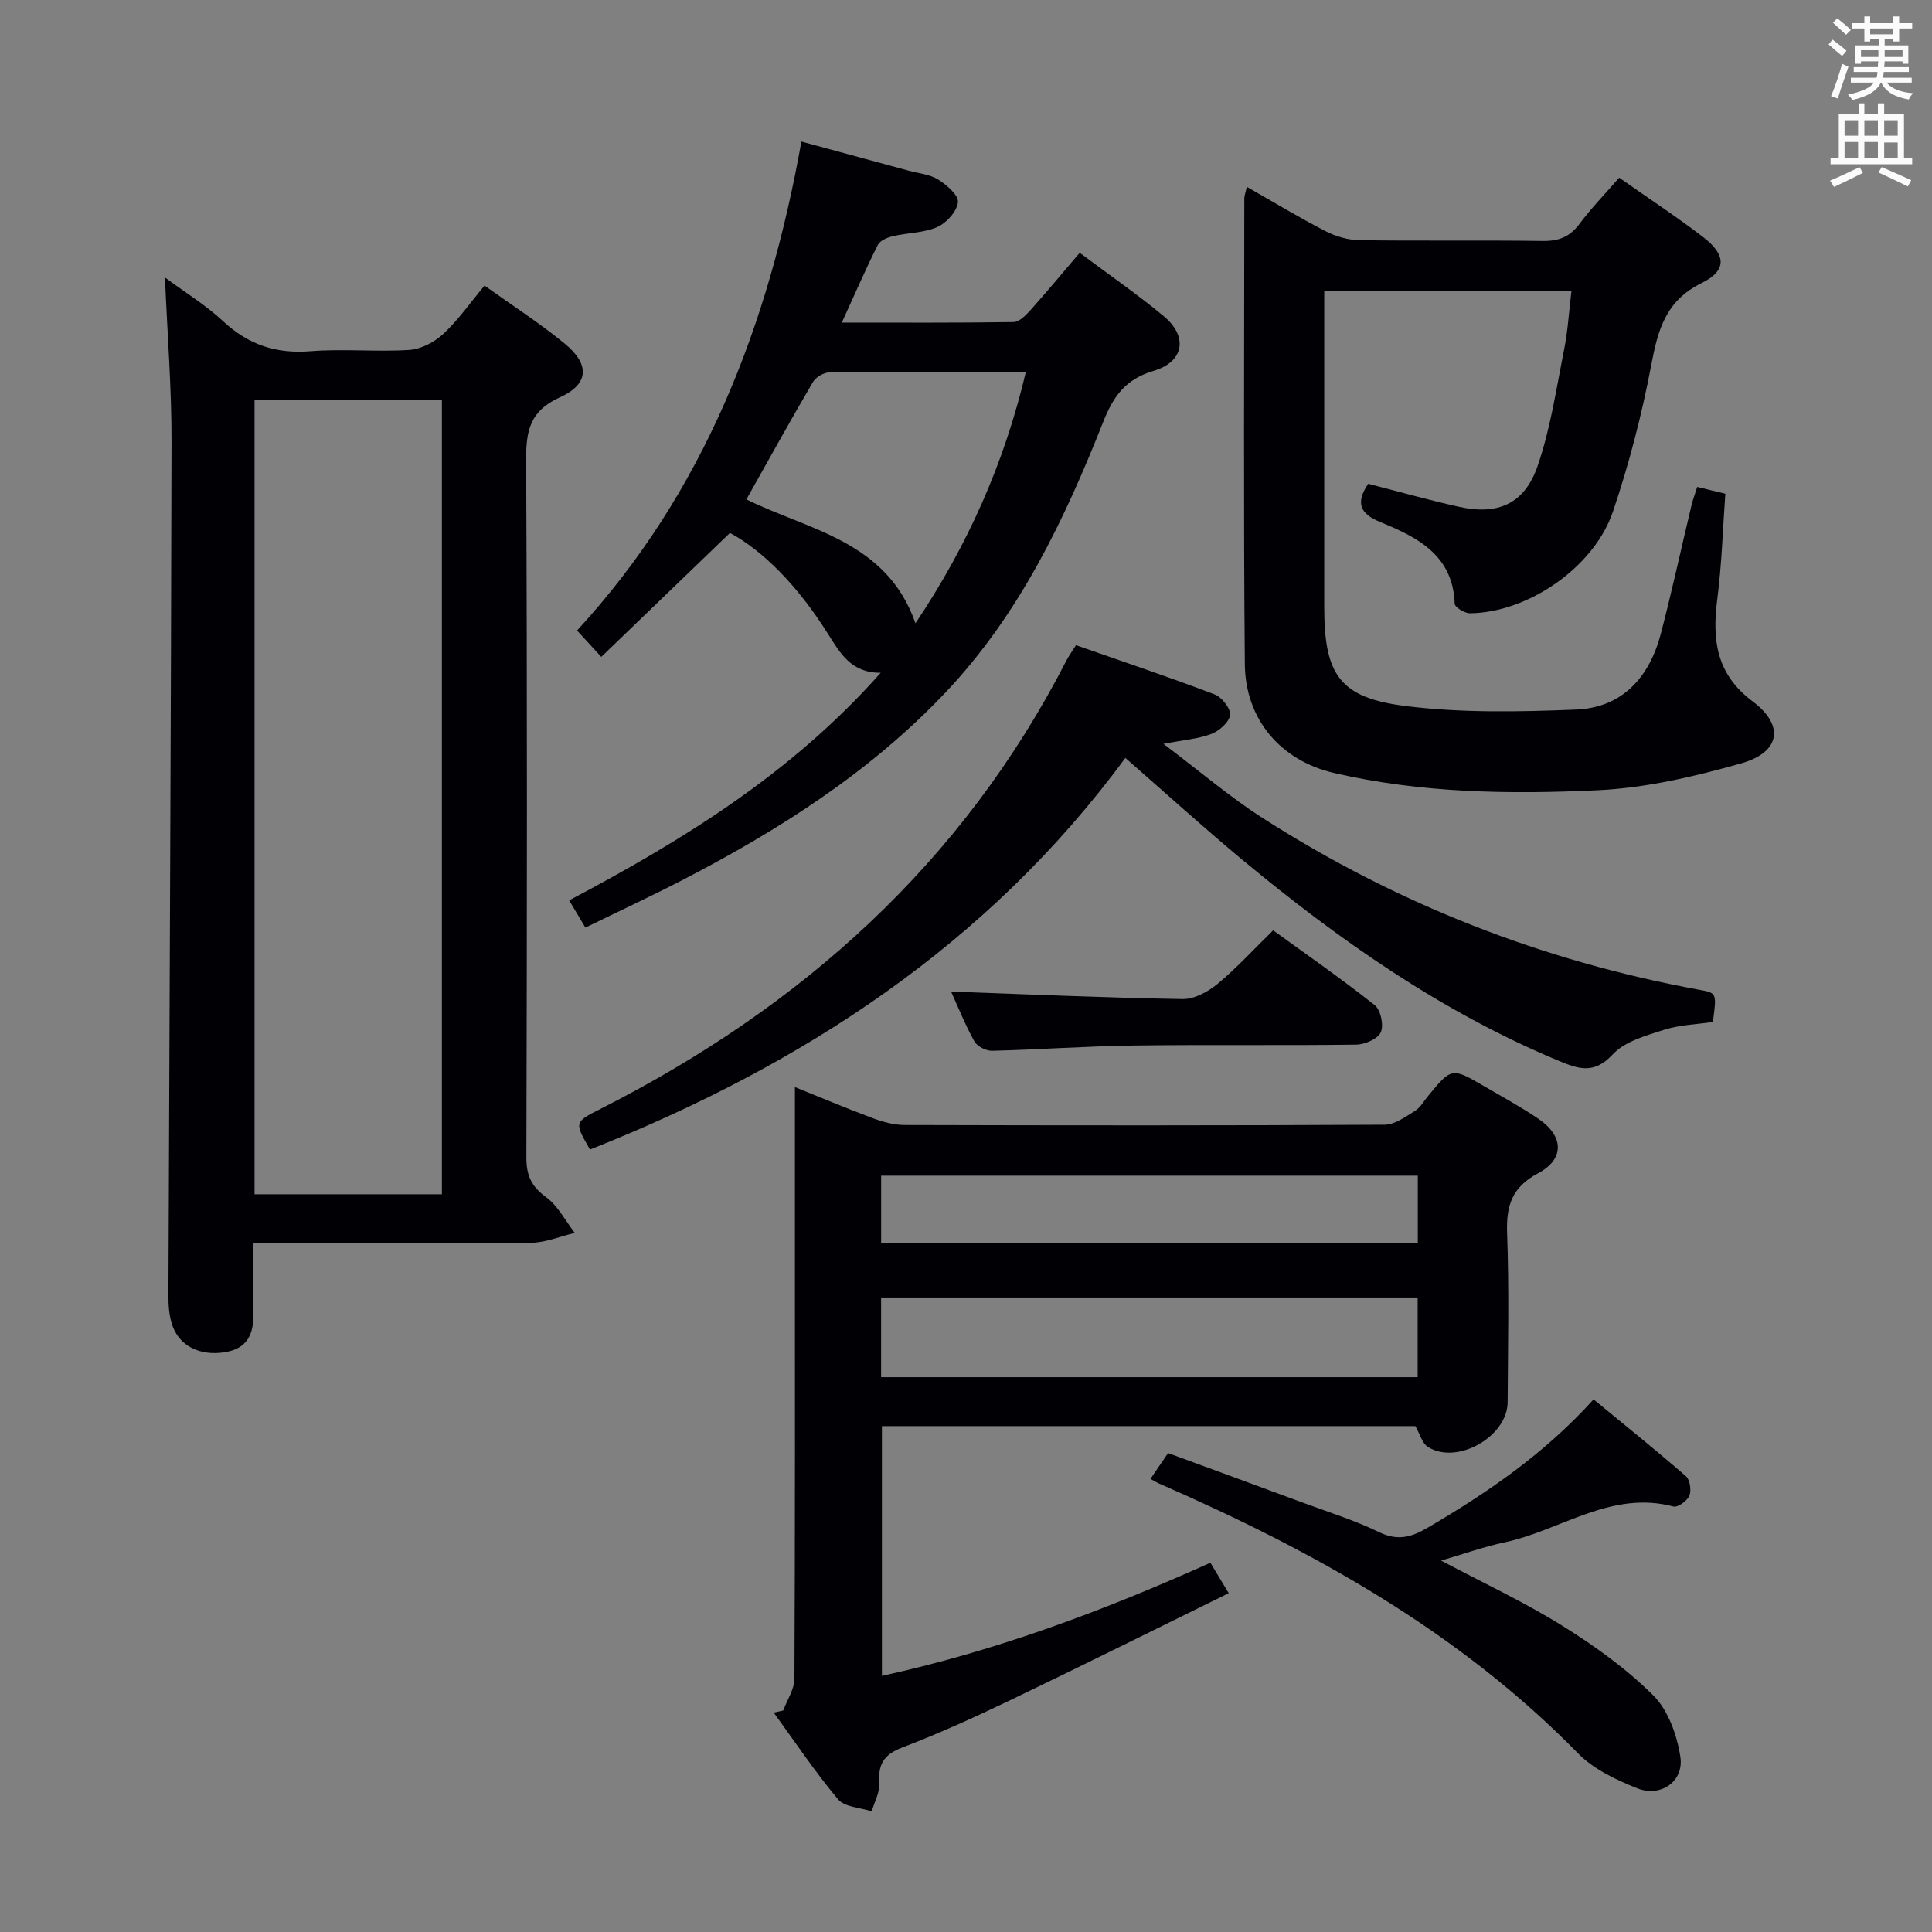 <svg enable-background="new 0 0 400 400" viewBox="0 0 400 400" xmlns="http://www.w3.org/2000/svg"><rect x="0" y="0" width="400" height="400" fill="#808080" stroke="none"/><g fill="#010105"><path d="m162.16 354.14c.81-2.2 2.31-4.4 2.32-6.6.15-31.32.1-62.64.1-93.96 0-9.44 0-18.87 0-28.51 4.71 1.9 10.29 4.25 15.95 6.37 2.13.8 4.46 1.47 6.7 1.48 33.15.09 66.3.12 99.45-.06 2.11-.01 4.31-1.66 6.28-2.86 1.08-.66 1.78-1.95 2.62-2.98 4.96-6.04 4.97-6.06 11.79-2.08 3.73 2.18 7.54 4.25 11.11 6.67 5.3 3.59 5.51 8.34-.02 11.29-5.4 2.87-6.65 6.69-6.43 12.42.43 11.65.17 23.32.11 34.98-.03 7.15-10.52 13.09-16.52 9.26-1.18-.75-1.63-2.65-2.58-4.3-36.46 0-73.25 0-110.45 0v51.71c23.54-5.14 45.84-13.45 68.01-23.42 1.18 1.96 2.26 3.76 3.79 6.3-15.25 7.49-30.2 14.94-45.26 22.17-7.34 3.52-14.77 6.9-22.37 9.8-3.83 1.46-4.98 3.52-4.72 7.38.13 1.89-1 3.87-1.56 5.82-2.38-.79-5.61-.87-6.98-2.5-4.78-5.69-8.92-11.92-13.31-17.94.67-.14 1.32-.29 1.97-.44zm20.26-69.01h111.09c0-5.87 0-11.27 0-16.5-37.3 0-74.18 0-111.09 0zm.01-27.75h111.11c0-5.03 0-9.6 0-13.97-37.29 0-74.19 0-111.11 0z"/><path d="m100.32 59.13c5.85 4.19 11.46 7.8 16.58 12 5.26 4.31 5.07 8.4-.99 11.14-6.1 2.75-7.01 6.79-6.98 12.83.24 48.17.18 96.33.05 144.5-.01 3.72 1 6.02 4.07 8.25 2.47 1.8 4 4.89 5.95 7.41-3.04.72-6.06 2.02-9.11 2.05-17.16.2-34.33.1-51.5.1-1.79 0-3.58 0-6 0 0 5.21-.13 9.83.04 14.44.16 4.44-1.27 7.43-6.05 8.14-5.13.75-9.39-1.39-10.79-5.85-.58-1.86-.73-3.92-.72-5.89.21-58.98.54-117.96.64-176.94.02-10.95-.85-21.9-1.36-33.86 4.32 3.2 8.5 5.75 12.01 9.03 5.22 4.88 10.97 6.81 18.11 6.24 6.79-.55 13.68.17 20.48-.27 2.44-.16 5.21-1.62 7.05-3.33 3.12-2.92 5.6-6.49 8.52-9.99zm-47.62 188.13h38.79c0-54.99 0-109.64 0-164.51-13.06 0-25.77 0-38.79 0z"/><path d="m351.39 100.81c2.1.51 3.7.9 5.82 1.41-.53 7.28-.73 14.58-1.66 21.78-1.09 8.42-.29 15.52 7.31 21.21 6.69 5.01 5.72 10.56-2.38 12.84-9.67 2.73-19.71 5.09-29.69 5.56-18.25.87-36.62.59-54.58-3.57-11.14-2.58-18.37-11.16-18.48-22.51-.29-32.15-.12-64.31-.11-96.46 0-.6.26-1.2.53-2.38 5.63 3.21 10.85 6.37 16.27 9.16 2.11 1.09 4.64 1.84 6.99 1.88 12.66.18 25.32-.02 37.98.16 3.31.05 5.62-.84 7.62-3.53 2.47-3.31 5.38-6.29 8.23-9.57 5.96 4.19 11.79 8.02 17.32 12.25 4.84 3.71 5.04 6.95-.24 9.55-7.47 3.67-9.07 9.72-10.45 17-1.94 10.23-4.58 20.42-7.91 30.28-3.93 11.64-17.67 20.98-29.62 21.1-1.09.01-3.14-1.25-3.16-1.97-.35-10.07-7.69-13.76-15.38-16.9-4.34-1.77-5.14-4.05-2.53-7.94 6.28 1.61 12.48 3.36 18.77 4.76 8.05 1.79 13.58-.55 16.3-8.43 2.68-7.76 3.88-16.05 5.5-24.15.77-3.87 1-7.86 1.51-12.09-17.03 0-33.78 0-51.18 0v5.45 59.98c0 13.97 3.13 18.79 16.88 20.5 11.61 1.45 23.51 1.2 35.24.73 9.65-.39 15.24-6.75 17.59-15.79 2.3-8.82 4.23-17.74 6.35-26.61.27-1.1.68-2.18 1.16-3.7z"/><path d="m121.2 192.05c-1.39-2.34-2.32-3.9-3.36-5.64 23.67-12.51 46.12-26.36 64.5-47.12-6.1.06-8.4-4.06-10.93-8.08-6.38-10.16-13.61-17.28-20.28-20.88-9 8.68-17.69 17.05-26.64 25.67-2.07-2.25-3.37-3.67-5.02-5.46 26.3-28.58 39.62-63.06 46.45-101.23 7.63 2.07 14.91 4.04 22.18 6.02 2.08.57 4.4.75 6.15 1.85 1.76 1.1 4.24 3.26 4.08 4.69-.21 1.9-2.36 4.29-4.26 5.13-2.8 1.24-6.15 1.18-9.21 1.9-1.15.27-2.67.91-3.13 1.83-2.51 5-4.73 10.13-7.44 16.06 12.41 0 23.99.07 35.56-.11 1.18-.02 2.53-1.4 3.47-2.44 3.41-3.82 6.69-7.76 10.22-11.9 6.06 4.54 11.96 8.59 17.43 13.15 5.04 4.2 4.19 9.42-2.14 11.3-5.76 1.71-8.31 5.22-10.4 10.5-8.05 20.33-17.37 39.93-32.71 56.12-15.58 16.44-34.27 28.34-54.14 38.65-6.6 3.42-13.36 6.56-20.38 9.99zm68.34-63.01c10.8-16.13 18.39-33.13 22.85-52.03-14.05 0-27.37-.05-40.68.09-1.17.01-2.82 1-3.42 2.03-4.69 8-9.18 16.13-13.76 24.27 12.93 6.37 29.06 8.57 35.01 25.64z"/><path d="m222.77 133.58c9.69 3.39 19.27 6.6 28.7 10.19 1.49.56 3.35 2.93 3.2 4.25-.17 1.48-2.21 3.3-3.84 3.92-2.7 1.04-5.73 1.25-9.95 2.07 7.46 5.62 13.73 11 20.62 15.41 27.72 17.74 57.85 29.55 90.25 35.49 3.69.68 3.7.62 2.88 6.68-3.37.5-6.91.59-10.15 1.63-3.74 1.2-8.1 2.4-10.59 5.09-3.86 4.16-7.09 3.02-11.22 1.3-24.2-10.09-45.38-24.94-65.41-41.56-8.05-6.68-15.8-13.73-24.27-21.13-28.48 38.72-66.94 63.65-110.84 81.08-3.27-5.68-3.26-5.66 2.22-8.44 41.63-21.1 74.92-50.87 96.45-92.86.52-.99 1.2-1.92 1.95-3.12z"/><path d="m238.19 306.19c1.31-1.93 2.33-3.41 3.65-5.35 9.32 3.43 18.61 6.82 27.88 10.26 5.3 1.96 10.74 3.65 15.8 6.11 3.86 1.88 6.72 1.05 10.1-.94 12.4-7.26 24.16-15.31 34.31-26.54 6.46 5.32 12.9 10.49 19.12 15.9.84.73 1.16 2.91.72 4.01-.43 1.07-2.4 2.51-3.29 2.27-12.94-3.44-23.32 4.95-34.95 7.41-4.31.91-8.5 2.42-13.17 3.78 8.73 4.63 17.19 8.57 25.05 13.46 6.73 4.19 13.33 8.92 18.91 14.49 3.08 3.08 4.9 8.22 5.58 12.69.78 5.07-4.07 8.45-8.92 6.51-4.38-1.75-9.06-3.95-12.28-7.25-24.69-25.22-54.79-41.9-86.7-55.84-.43-.18-.84-.45-1.81-.97z"/><path d="m196.91 205.3c16.17.57 32.05 1.28 47.94 1.54 2.42.04 5.25-1.5 7.22-3.13 3.95-3.27 7.43-7.1 11.52-11.09 6.97 5.05 14.17 10.04 21.03 15.48 1.24.98 1.91 4.16 1.26 5.61-.62 1.38-3.31 2.55-5.11 2.57-15.32.2-30.65-.02-45.97.18-9.8.13-19.59.85-29.4 1.09-1.24.03-3.09-.91-3.67-1.95-1.92-3.46-3.39-7.16-4.82-10.3z"/></g><path d="m378.6 9.2.8-1c.9.7 1.9 1.4 2.9 2.3l-.9 1.1c-1.1-.9-2-1.7-2.8-2.4zm.5 10.7c.9-2.1 1.6-4.3 2.3-6.7.4.2.8.4 1.3.6-.7 2.1-1.5 4.3-2.2 6.6zm.4-15.2.9-.9c1 .8 2 1.6 2.8 2.4l-1 1c-1-.9-1.9-1.8-2.7-2.5zm12.5-1.3h1.2v1.4h2.7v1.1h-2.7v2.7h-1.2v-.5h-1.8v1.3h4.9v3.8h-1.2v-.5h-3.7c0 .4-.1.9-.1 1.2h5.1v1h-5.2c0 .5-.1.9-.2 1.2h6v1h-5.2c1.1 1.3 2.9 2 5.5 2.2-.4.4-.7.8-.9 1.3-2.9-.5-4.8-1.6-5.7-3.5h-.1c-.8 1.7-2.7 2.9-5.9 3.6-.2-.4-.6-.8-.9-1.1 2.8-.6 4.6-1.4 5.4-2.5h-4.8v-1h5.3c.1-.3.2-.7.2-1.2h-4.9v-1h5c0-.4 0-.8.1-1.2h-3.6v.5h-1.2v-3.8h4.9v-1.3h-1.8v.5h-1.2v-2.7h-2.6v-1.1h2.6v-1.4h1.2v1.4h4.7v-1.4zm-6.7 8.4h3.6c0-.4 0-.9 0-1.4h-3.6zm1.9-4.7h4.7v-1.2h-4.7zm6.7 3.3h-3.7v1.4h3.7z" fill="#fafbfa"/><path d="m384.7 21.4h1.3v2.2h2.8v-2.2h1.3v2.2h4.1v9.1h1.7v1.3h-16.9v-1.3h1.7v-9.1h4.1v-2.2zm.3 13.2.7 1.2c-1.8.9-3.8 1.9-6 2.9-.2-.4-.5-.8-.8-1.3 2.4-1 4.4-2 6.1-2.8zm-3.1-6.5h2.8v-3.2h-2.8zm0 4.6h2.8v-3.3h-2.8zm4.1-4.6h2.8v-3.2h-2.8zm0 4.6h2.8v-3.3h-2.8zm3.6 1.9c2.1.9 4.1 1.8 6.1 2.7l-.7 1.3c-2.2-1.1-4.2-2-6.1-2.9zm3.3-9.7h-2.8v3.2h2.8zm-2.8 7.8h2.8v-3.2h-2.8z" fill="#fafbfa"/></svg>